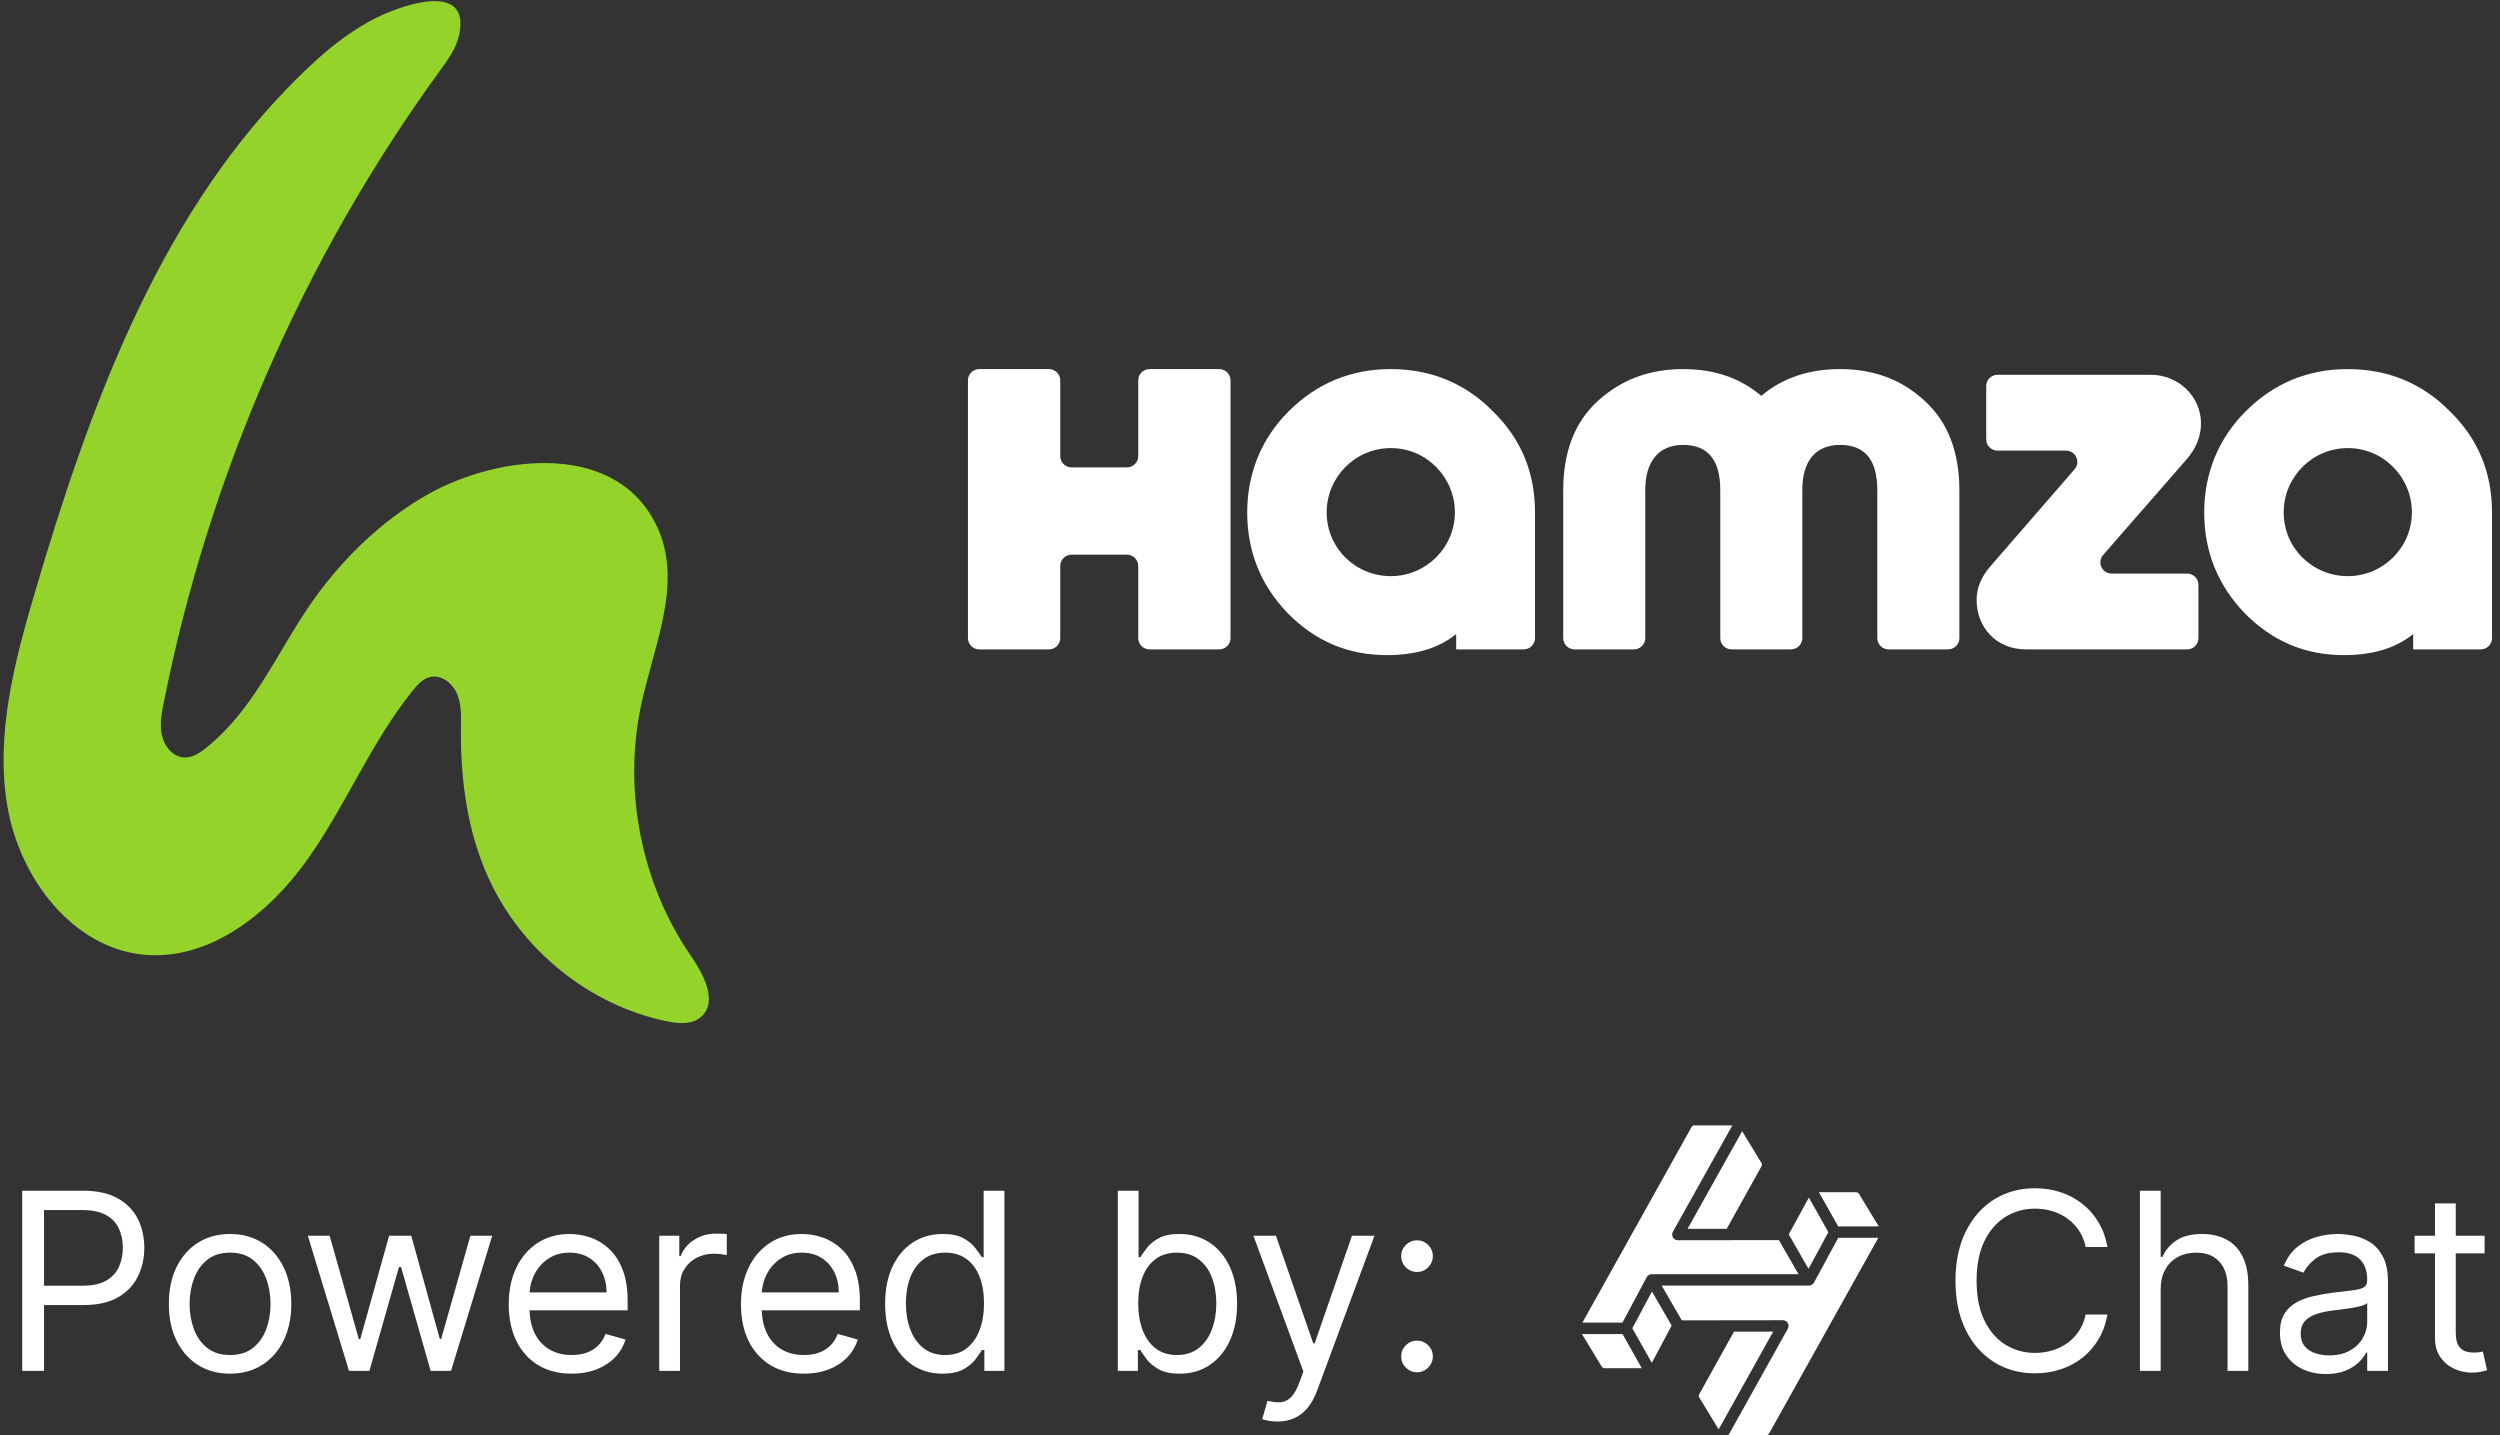 <svg width="331" height="190" viewBox="0 0 331 190" fill="none" xmlns="http://www.w3.org/2000/svg">
<rect x="0" y="0" width="331" height="190" fill="#333333" stroke="none"/>
<path d="M87.662 82.429C88.559 78.246 88.866 74.118 87.219 70.247C82.086 58.201 66.083 60.216 56.871 65.329C50.376 68.935 44.766 74.499 40.624 80.701C36.37 87.072 33.269 94.355 27.101 99.164C26.325 99.77 25.428 100.315 24.452 100.295C22.996 100.264 21.822 98.926 21.464 97.487C21.105 96.049 21.379 94.539 21.667 93.086C27.654 62.929 40.224 34.148 58.208 9.414C59.306 7.904 60.454 6.342 60.821 4.499C62.175 -2.303 53.776 0.531 50.517 2.027C45.692 4.24 41.564 8.036 37.896 11.843C20.609 29.789 11.741 54.29 4.642 78.361C1.919 87.594 -0.64 97.266 0.98 106.767C2.596 116.267 9.608 125.508 19.043 126.401C27.696 127.222 35.574 121.007 40.672 113.844C45.771 106.68 49.114 98.3 54.622 91.458C55.251 90.675 55.976 89.871 56.944 89.638C58.417 89.285 59.907 90.445 60.508 91.86C61.108 93.276 61.049 94.872 61.029 96.414C60.948 103.212 61.882 110.131 64.698 116.295C69.079 125.885 78.114 133.128 88.299 135.221C89.846 135.54 91.634 135.686 92.828 134.635C95.074 132.663 93.18 129.023 91.476 126.551C84.899 117.019 82.456 104.642 84.902 93.264C85.67 89.698 86.883 86.044 87.659 82.426L87.662 82.429Z" fill="#94D42A"/>
<path d="M128.157 84.488V50.359C128.157 49.536 128.829 48.868 129.658 48.868H138.877C139.706 48.868 140.378 49.536 140.378 50.359V60.393C140.378 61.216 141.05 61.884 141.878 61.884H149.201C150.029 61.884 150.701 61.216 150.701 60.393V50.359C150.701 49.536 151.373 48.868 152.202 48.868H161.421C162.25 48.868 162.922 49.536 162.922 50.359V84.488C162.922 85.311 162.25 85.979 161.421 85.979H152.202C151.373 85.979 150.701 85.311 150.701 84.488V74.93C150.701 74.106 150.029 73.439 149.201 73.439H141.878C141.05 73.439 140.378 74.106 140.378 74.93V84.488C140.378 85.311 139.706 85.979 138.877 85.979H129.658C128.829 85.979 128.157 85.311 128.157 84.488Z" fill="white"/>
<path d="M201.735 85.978H192.797V83.954C190.505 85.809 187.451 86.738 183.631 86.738C178.453 86.738 174.126 84.883 170.476 81.171C166.911 77.459 165.13 72.99 165.13 67.844C165.13 62.698 166.996 58.059 170.646 54.434C174.381 50.722 178.878 48.867 184.139 48.867C189.4 48.867 193.984 50.722 197.634 54.434C201.37 58.062 203.236 62.531 203.236 67.844V84.487C203.236 85.311 202.564 85.978 201.735 85.978ZM184.139 59.327C179.472 59.327 175.652 63.121 175.652 67.846C175.652 72.571 179.47 76.281 184.139 76.281C188.809 76.281 192.627 72.487 192.627 67.846C192.627 63.205 188.892 59.327 184.139 59.327Z" fill="white"/>
<path d="M238.626 64.893V84.487C238.626 85.311 237.954 85.978 237.126 85.978H229.264C228.436 85.978 227.764 85.311 227.764 84.487V64.893C227.764 60.93 226.15 58.906 222.841 58.906C219.532 58.906 217.833 61.184 217.833 64.893V84.487C217.833 85.311 217.161 85.978 216.333 85.978H208.471C207.643 85.978 206.971 85.311 206.971 84.487V64.893C206.971 59.832 208.499 55.868 211.553 53.085C214.609 50.301 218.342 48.867 222.841 48.867C227 48.867 230.394 50.048 233.195 52.41C235.996 50.048 239.475 48.867 243.634 48.867C248.131 48.867 251.866 50.301 254.837 53.085C257.893 55.868 259.419 59.832 259.419 64.893V84.487C259.419 85.311 258.747 85.978 257.918 85.978H250.057C249.228 85.978 248.556 85.311 248.556 84.487V64.893C248.556 60.93 246.943 58.906 243.634 58.906C240.324 58.906 238.626 61.099 238.626 64.893Z" fill="white"/>
<path d="M264.481 49.626H284.806C288.408 49.626 291.43 52.492 291.411 56.071C291.402 57.743 290.808 59.25 289.63 60.675L278.459 73.474C277.617 74.439 278.307 75.941 279.591 75.941H289.57C290.399 75.941 291.071 76.609 291.071 77.433V84.488C291.071 85.312 290.399 85.98 289.57 85.98H268.241C264.423 85.98 261.705 83.196 261.705 79.402C261.705 77.883 262.299 76.365 263.571 74.93L274.673 62.129C275.511 61.162 274.821 59.664 273.536 59.664H264.476C263.647 59.664 262.975 58.996 262.975 58.173V51.117C262.975 50.294 263.647 49.626 264.476 49.626H264.481Z" fill="white"/>
<path d="M328.443 85.978H319.505V83.954C317.213 85.809 314.159 86.738 310.339 86.738C305.161 86.738 300.834 84.883 297.184 81.171C293.619 77.459 291.838 72.99 291.838 67.844C291.838 62.698 293.704 58.059 297.354 54.434C301.089 50.722 305.586 48.867 310.847 48.867C316.108 48.867 320.692 50.722 324.342 54.434C328.078 58.062 329.944 62.531 329.944 67.844V84.487C329.944 85.311 329.272 85.978 328.443 85.978ZM310.847 59.327C306.18 59.327 302.36 63.121 302.36 67.846C302.36 72.571 306.178 76.281 310.847 76.281C315.517 76.281 319.335 72.487 319.335 67.846C319.335 63.205 315.6 59.327 310.847 59.327Z" fill="white"/>
<path d="M2.94 181.502V157.65H11C12.871 157.65 14.4 157.987 15.588 158.663C16.784 159.331 17.669 160.235 18.244 161.377C18.818 162.518 19.106 163.791 19.106 165.197C19.106 166.602 18.818 167.879 18.244 169.028C17.677 170.177 16.8 171.094 15.612 171.777C14.424 172.452 12.902 172.79 11.046 172.79H5.269V170.228H10.953C12.234 170.228 13.263 170.007 14.039 169.564C14.816 169.122 15.379 168.524 15.728 167.771C16.085 167.01 16.264 166.152 16.264 165.197C16.264 164.242 16.085 163.387 15.728 162.634C15.379 161.881 14.812 161.291 14.028 160.864C13.243 160.429 12.203 160.212 10.906 160.212H5.829V181.502H2.94ZM30.461 181.875C28.846 181.875 27.429 181.49 26.21 180.722C24.999 179.953 24.052 178.878 23.368 177.495C22.693 176.113 22.355 174.498 22.355 172.65C22.355 170.787 22.693 169.16 23.368 167.771C24.052 166.381 24.999 165.301 26.21 164.533C27.429 163.764 28.846 163.38 30.461 163.38C32.076 163.38 33.489 163.764 34.7 164.533C35.92 165.301 36.867 166.381 37.542 167.771C38.226 169.16 38.567 170.787 38.567 172.65C38.567 174.498 38.226 176.113 37.542 177.495C36.867 178.878 35.92 179.953 34.7 180.722C33.489 181.49 32.076 181.875 30.461 181.875ZM30.461 179.406C31.688 179.406 32.697 179.091 33.489 178.462C34.281 177.833 34.867 177.006 35.248 175.981C35.628 174.956 35.819 173.846 35.819 172.65C35.819 171.455 35.628 170.341 35.248 169.308C34.867 168.275 34.281 167.441 33.489 166.804C32.697 166.167 31.688 165.849 30.461 165.849C29.234 165.849 28.225 166.167 27.433 166.804C26.641 167.441 26.055 168.275 25.674 169.308C25.294 170.341 25.104 171.455 25.104 172.65C25.104 173.846 25.294 174.956 25.674 175.981C26.055 177.006 26.641 177.833 27.433 178.462C28.225 179.091 29.234 179.406 30.461 179.406ZM46.207 181.502L40.757 163.613H43.645L47.512 177.309H47.698L51.518 163.613H54.453L58.227 177.263H58.413L62.28 163.613H65.168L59.718 181.502H57.016L53.102 167.759H52.823L48.91 181.502H46.207ZM75.694 181.875C73.97 181.875 72.483 181.494 71.233 180.733C69.991 179.965 69.032 178.893 68.356 177.519C67.689 176.137 67.355 174.529 67.355 172.697C67.355 170.865 67.689 169.25 68.356 167.852C69.032 166.447 69.971 165.352 71.175 164.568C72.386 163.776 73.799 163.38 75.414 163.38C76.346 163.38 77.266 163.535 78.175 163.846C79.083 164.156 79.91 164.661 80.655 165.36C81.401 166.051 81.995 166.967 82.437 168.108C82.88 169.25 83.101 170.655 83.101 172.324V173.489H69.311V171.113H80.306C80.306 170.104 80.104 169.203 79.7 168.411C79.304 167.619 78.737 166.994 78 166.536C77.27 166.078 76.408 165.849 75.414 165.849C74.32 165.849 73.372 166.121 72.573 166.664C71.781 167.2 71.171 167.899 70.744 168.76C70.317 169.622 70.103 170.546 70.103 171.532V173.116C70.103 174.467 70.336 175.613 70.802 176.552C71.276 177.484 71.932 178.194 72.77 178.683C73.609 179.165 74.584 179.406 75.694 179.406C76.416 179.406 77.068 179.305 77.65 179.103C78.241 178.893 78.749 178.582 79.176 178.171C79.603 177.752 79.933 177.231 80.166 176.61L82.822 177.356C82.542 178.256 82.072 179.048 81.412 179.732C80.752 180.407 79.937 180.935 78.966 181.316C77.996 181.688 76.905 181.875 75.694 181.875ZM87.282 181.502V163.613H89.938V166.315H90.124C90.45 165.43 91.04 164.711 91.894 164.16C92.748 163.609 93.711 163.333 94.783 163.333C94.985 163.333 95.237 163.337 95.54 163.345C95.843 163.353 96.072 163.364 96.227 163.38V166.175C96.134 166.152 95.92 166.117 95.586 166.07C95.26 166.016 94.915 165.989 94.55 165.989C93.68 165.989 92.904 166.171 92.22 166.536C91.545 166.893 91.009 167.39 90.613 168.027C90.225 168.656 90.031 169.374 90.031 170.181V181.502H87.282ZM106.441 181.875C104.717 181.875 103.23 181.494 101.98 180.733C100.738 179.965 99.779 178.893 99.104 177.519C98.436 176.137 98.102 174.529 98.102 172.697C98.102 170.865 98.436 169.25 99.104 167.852C99.779 166.447 100.719 165.352 101.922 164.568C103.133 163.776 104.546 163.38 106.161 163.38C107.093 163.38 108.013 163.535 108.922 163.846C109.83 164.156 110.657 164.661 111.402 165.36C112.148 166.051 112.742 166.967 113.184 168.108C113.627 169.25 113.848 170.655 113.848 172.324V173.489H100.059V171.113H111.053C111.053 170.104 110.851 169.203 110.447 168.411C110.051 167.619 109.485 166.994 108.747 166.536C108.017 166.078 107.155 165.849 106.161 165.849C105.067 165.849 104.119 166.121 103.32 166.664C102.528 167.2 101.918 167.899 101.491 168.76C101.064 169.622 100.851 170.546 100.851 171.532V173.116C100.851 174.467 101.084 175.613 101.549 176.552C102.023 177.484 102.679 178.194 103.518 178.683C104.356 179.165 105.331 179.406 106.441 179.406C107.163 179.406 107.815 179.305 108.398 179.103C108.988 178.893 109.496 178.582 109.923 178.171C110.35 177.752 110.68 177.231 110.913 176.61L113.569 177.356C113.289 178.256 112.819 179.048 112.159 179.732C111.5 180.407 110.684 180.935 109.714 181.316C108.743 181.688 107.652 181.875 106.441 181.875ZM124.784 181.875C123.294 181.875 121.978 181.498 120.836 180.745C119.695 179.984 118.802 178.912 118.158 177.53C117.513 176.141 117.191 174.498 117.191 172.604C117.191 170.725 117.513 169.094 118.158 167.712C118.802 166.33 119.699 165.263 120.848 164.509C121.997 163.756 123.325 163.38 124.831 163.38C125.996 163.38 126.916 163.574 127.591 163.962C128.275 164.343 128.795 164.777 129.152 165.266C129.517 165.748 129.8 166.144 130.002 166.454H130.235V157.65H132.984V181.502H130.328V178.753H130.002C129.8 179.079 129.513 179.491 129.14 179.988C128.768 180.477 128.236 180.916 127.545 181.304C126.854 181.684 125.934 181.875 124.784 181.875ZM125.157 179.406C126.26 179.406 127.191 179.118 127.952 178.544C128.713 177.961 129.292 177.158 129.688 176.133C130.084 175.1 130.282 173.908 130.282 172.557C130.282 171.222 130.088 170.053 129.699 169.052C129.311 168.042 128.737 167.258 127.976 166.699C127.215 166.132 126.275 165.849 125.157 165.849C123.992 165.849 123.022 166.148 122.245 166.746C121.477 167.336 120.898 168.139 120.51 169.156C120.13 170.166 119.939 171.299 119.939 172.557C119.939 173.831 120.134 174.988 120.522 176.028C120.918 177.061 121.5 177.884 122.269 178.497C123.045 179.103 124.008 179.406 125.157 179.406ZM147.996 181.502V157.65H150.745V166.454H150.978C151.18 166.144 151.459 165.748 151.816 165.266C152.181 164.777 152.701 164.343 153.377 163.962C154.06 163.574 154.984 163.38 156.149 163.38C157.655 163.38 158.983 163.756 160.132 164.509C161.281 165.263 162.178 166.33 162.822 167.712C163.467 169.094 163.789 170.725 163.789 172.604C163.789 174.498 163.467 176.141 162.822 177.53C162.178 178.912 161.285 179.984 160.144 180.745C159.002 181.498 157.686 181.875 156.195 181.875C155.046 181.875 154.126 181.684 153.435 181.304C152.744 180.916 152.212 180.477 151.84 179.988C151.467 179.491 151.18 179.079 150.978 178.753H150.652V181.502H147.996ZM150.698 172.557C150.698 173.908 150.896 175.1 151.292 176.133C151.688 177.158 152.267 177.961 153.028 178.544C153.788 179.118 154.72 179.406 155.823 179.406C156.972 179.406 157.931 179.103 158.7 178.497C159.476 177.884 160.058 177.061 160.447 176.028C160.842 174.988 161.04 173.831 161.04 172.557C161.04 171.299 160.846 170.166 160.458 169.156C160.078 168.139 159.499 167.336 158.723 166.746C157.954 166.148 156.987 165.849 155.823 165.849C154.705 165.849 153.765 166.132 153.004 166.699C152.243 167.258 151.669 168.042 151.281 169.052C150.892 170.053 150.698 171.222 150.698 172.557ZM169.123 188.21C168.657 188.21 168.242 188.172 167.877 188.094C167.512 188.024 167.26 187.954 167.12 187.884L167.819 185.462C168.487 185.633 169.077 185.695 169.589 185.648C170.102 185.602 170.556 185.372 170.952 184.961C171.356 184.557 171.724 183.901 172.058 182.993L172.571 181.595L165.955 163.613H168.937L173.875 177.868H174.061L179 163.613H181.981L174.388 184.111C174.046 185.035 173.623 185.8 173.118 186.405C172.613 187.019 172.027 187.473 171.359 187.768C170.699 188.063 169.954 188.21 169.123 188.21ZM187.612 181.688C187.038 181.688 186.545 181.483 186.133 181.071C185.722 180.659 185.516 180.166 185.516 179.592C185.516 179.017 185.722 178.524 186.133 178.113C186.545 177.701 187.038 177.495 187.612 177.495C188.187 177.495 188.68 177.701 189.091 178.113C189.503 178.524 189.709 179.017 189.709 179.592C189.709 179.972 189.612 180.322 189.418 180.64C189.231 180.958 188.979 181.215 188.66 181.409C188.35 181.595 188.001 181.688 187.612 181.688ZM187.612 168.411C187.038 168.411 186.545 168.205 186.133 167.794C185.722 167.382 185.516 166.889 185.516 166.315C185.516 165.74 185.722 165.247 186.133 164.836C186.545 164.424 187.038 164.218 187.612 164.218C188.187 164.218 188.68 164.424 189.091 164.836C189.503 165.247 189.709 165.74 189.709 166.315C189.709 166.695 189.612 167.045 189.418 167.363C189.231 167.681 188.979 167.937 188.66 168.132C188.35 168.318 188.001 168.411 187.612 168.411Z" fill="white"/>
<path d="M243.377 162.376L240.826 157.85L245.768 157.852C245.899 157.852 246.053 157.939 246.126 158.058C246.204 158.187 246.605 158.848 247.087 159.641C247.664 160.59 248.354 161.727 248.749 162.375H243.375L243.377 162.376ZM234.238 189.785C234.117 190 233.962 190 233.912 190H231.893C230.824 189.999 229.591 189.999 228.857 189.999L236.71 175.92C236.84 175.685 236.837 175.401 236.701 175.17C236.565 174.938 236.319 174.797 236.051 174.797H236.051L222.669 174.814L220.008 170.213H239.499C239.499 170.213 239.502 170.212 239.504 170.212C239.506 170.212 239.507 170.213 239.51 170.213C239.52 170.213 239.531 170.209 239.541 170.209C239.585 170.206 239.629 170.201 239.671 170.191C239.704 170.184 239.734 170.174 239.765 170.162C239.782 170.155 239.799 170.148 239.814 170.141C239.959 170.077 240.089 169.969 240.171 169.818L243.384 163.886H248.688L234.236 189.786L234.238 189.785ZM227.55 189.25C227.379 188.97 227.157 188.605 226.916 188.208C226.104 186.87 225.064 185.156 224.946 184.969C224.907 184.906 224.889 184.751 224.972 184.603C225.159 184.265 228.713 177.872 229.579 176.314L234.768 176.307L227.55 189.25ZM218.701 180.44L216.122 175.863L218.721 170.996L221.329 175.505C220.519 177.029 219.254 179.405 218.701 180.44ZM215.239 181.152C213.926 181.152 212.621 181.151 212.429 181.151H212.428C212.301 181.151 212.145 181.062 212.074 180.947L211.235 179.564C210.636 178.579 209.874 177.322 209.45 176.627H214.824L217.374 181.153C216.817 181.153 216.029 181.152 215.24 181.152H215.239ZM223.963 149.219C224.083 149.004 224.237 149.004 224.287 149.004H229.363L221.49 163.084C221.484 163.095 221.48 163.108 221.474 163.12C221.463 163.144 221.453 163.167 221.443 163.193C221.434 163.217 221.428 163.24 221.421 163.265C221.414 163.287 221.41 163.309 221.406 163.332C221.402 163.36 221.399 163.388 221.399 163.416C221.398 163.428 221.395 163.44 221.395 163.454C221.395 163.463 221.397 163.471 221.398 163.481C221.399 163.509 221.402 163.535 221.406 163.562C221.409 163.586 221.412 163.609 221.419 163.63C221.425 163.654 221.432 163.677 221.44 163.7C221.448 163.724 221.456 163.747 221.466 163.768C221.476 163.791 221.489 163.811 221.5 163.832C221.513 163.853 221.525 163.873 221.54 163.893C221.553 163.913 221.57 163.931 221.587 163.95C221.602 163.968 221.618 163.986 221.636 164.003C221.653 164.019 221.672 164.033 221.691 164.047C221.711 164.064 221.733 164.08 221.755 164.093C221.764 164.099 221.771 164.106 221.779 164.11C221.788 164.116 221.798 164.117 221.806 164.121C221.846 164.141 221.887 164.158 221.929 164.171C221.945 164.176 221.959 164.181 221.975 164.184C222.03 164.198 222.086 164.207 222.145 164.207H222.486L235.531 164.19C235.876 164.789 236.522 165.916 237.071 166.877C237.492 167.615 237.841 168.224 238.116 168.702H218.703C218.693 168.702 218.686 168.706 218.678 168.706C218.414 168.711 218.16 168.85 218.025 169.1L214.811 175.116H209.511C211.825 170.97 223.808 149.495 223.963 149.219ZM230.66 149.771L231.132 150.546C231.96 151.91 233.128 153.835 233.253 154.035C233.292 154.098 233.31 154.252 233.227 154.401L228.619 162.69L223.433 162.697L230.66 149.771ZM239.496 158.559L242.077 163.138L239.447 167.995C239.133 167.449 238.743 166.767 238.377 166.127C237.656 164.864 237.129 163.943 236.831 163.428C237.393 162.403 238.876 159.691 239.496 158.559Z" fill="white"/>
<path d="M279.03 165.103H276.142C275.971 164.273 275.672 163.543 275.245 162.914C274.826 162.285 274.313 161.757 273.708 161.33C273.11 160.895 272.446 160.569 271.716 160.352C270.986 160.134 270.225 160.025 269.433 160.025C267.989 160.025 266.681 160.39 265.509 161.12C264.344 161.85 263.416 162.926 262.725 164.346C262.042 165.767 261.7 167.51 261.7 169.576C261.7 171.641 262.042 173.384 262.725 174.805C263.416 176.226 264.344 177.301 265.509 178.031C266.681 178.761 267.989 179.126 269.433 179.126C270.225 179.126 270.986 179.017 271.716 178.8C272.446 178.582 273.11 178.26 273.708 177.833C274.313 177.398 274.826 176.867 275.245 176.238C275.672 175.601 275.971 174.871 276.142 174.048H279.03C278.813 175.267 278.417 176.358 277.842 177.321C277.268 178.284 276.553 179.103 275.699 179.778C274.845 180.446 273.886 180.955 272.823 181.304C271.767 181.653 270.637 181.828 269.433 181.828C267.399 181.828 265.59 181.331 264.006 180.337C262.422 179.343 261.176 177.93 260.268 176.098C259.359 174.265 258.905 172.091 258.905 169.576C258.905 167.06 259.359 164.886 260.268 163.054C261.176 161.221 262.422 159.808 264.006 158.814C265.59 157.82 267.399 157.323 269.433 157.323C270.637 157.323 271.767 157.498 272.823 157.848C273.886 158.197 274.845 158.709 275.699 159.385C276.553 160.053 277.268 160.868 277.842 161.831C278.417 162.786 278.813 163.877 279.03 165.103ZM286.074 170.74V181.502H283.325V157.65H286.074V166.408H286.307C286.726 165.484 287.355 164.75 288.193 164.207C289.04 163.655 290.165 163.38 291.571 163.38C292.79 163.38 293.857 163.624 294.774 164.113C295.69 164.595 296.4 165.336 296.905 166.338C297.417 167.332 297.674 168.597 297.674 170.135V181.502H294.925V170.321C294.925 168.9 294.556 167.802 293.819 167.025C293.089 166.241 292.076 165.849 290.779 165.849C289.878 165.849 289.071 166.039 288.356 166.42C287.65 166.8 287.091 167.355 286.679 168.085C286.275 168.815 286.074 169.7 286.074 170.74ZM307.966 181.921C306.833 181.921 305.804 181.708 304.88 181.281C303.956 180.846 303.222 180.221 302.679 179.406C302.135 178.582 301.864 177.589 301.864 176.424C301.864 175.399 302.065 174.568 302.469 173.932C302.873 173.287 303.413 172.782 304.088 172.418C304.764 172.053 305.509 171.781 306.324 171.602C307.147 171.416 307.974 171.268 308.805 171.16C309.892 171.02 310.773 170.915 311.449 170.845C312.132 170.768 312.629 170.639 312.94 170.461C313.258 170.282 313.417 169.972 313.417 169.529V169.436C313.417 168.287 313.103 167.394 312.474 166.757C311.852 166.121 310.909 165.802 309.644 165.802C308.331 165.802 307.303 166.09 306.557 166.664C305.812 167.239 305.288 167.852 304.985 168.504L302.376 167.573C302.842 166.486 303.463 165.639 304.239 165.034C305.024 164.42 305.878 163.993 306.802 163.752C307.733 163.504 308.65 163.38 309.55 163.38C310.125 163.38 310.785 163.45 311.53 163.589C312.283 163.721 313.009 163.997 313.708 164.416C314.415 164.836 315.001 165.468 315.467 166.315C315.933 167.161 316.166 168.295 316.166 169.716V181.502H313.417V179.079H313.277C313.091 179.468 312.78 179.883 312.346 180.326C311.911 180.768 311.332 181.145 310.61 181.455C309.888 181.766 309.007 181.921 307.966 181.921ZM308.386 179.452C309.473 179.452 310.389 179.239 311.134 178.812C311.887 178.384 312.454 177.833 312.835 177.158C313.223 176.482 313.417 175.772 313.417 175.026V172.511C313.301 172.65 313.044 172.779 312.648 172.895C312.26 173.004 311.81 173.101 311.297 173.186C310.793 173.264 310.3 173.334 309.818 173.396C309.345 173.45 308.96 173.497 308.665 173.536C307.951 173.629 307.283 173.78 306.662 173.99C306.049 174.192 305.552 174.498 305.171 174.91C304.798 175.314 304.612 175.865 304.612 176.564C304.612 177.519 304.965 178.241 305.672 178.73C306.386 179.211 307.291 179.452 308.386 179.452ZM328.962 163.613V165.942H319.692V163.613H328.962ZM322.394 159.327H325.142V176.377C325.142 177.154 325.255 177.736 325.48 178.124C325.713 178.505 326.008 178.761 326.365 178.893C326.73 179.017 327.114 179.079 327.518 179.079C327.821 179.079 328.069 179.064 328.264 179.033C328.458 178.994 328.613 178.963 328.729 178.94L329.288 181.409C329.102 181.479 328.842 181.549 328.508 181.618C328.174 181.696 327.751 181.735 327.239 181.735C326.462 181.735 325.701 181.568 324.956 181.234C324.218 180.9 323.605 180.392 323.116 179.708C322.634 179.025 322.394 178.163 322.394 177.123V159.327Z" fill="white"/>
</svg>
